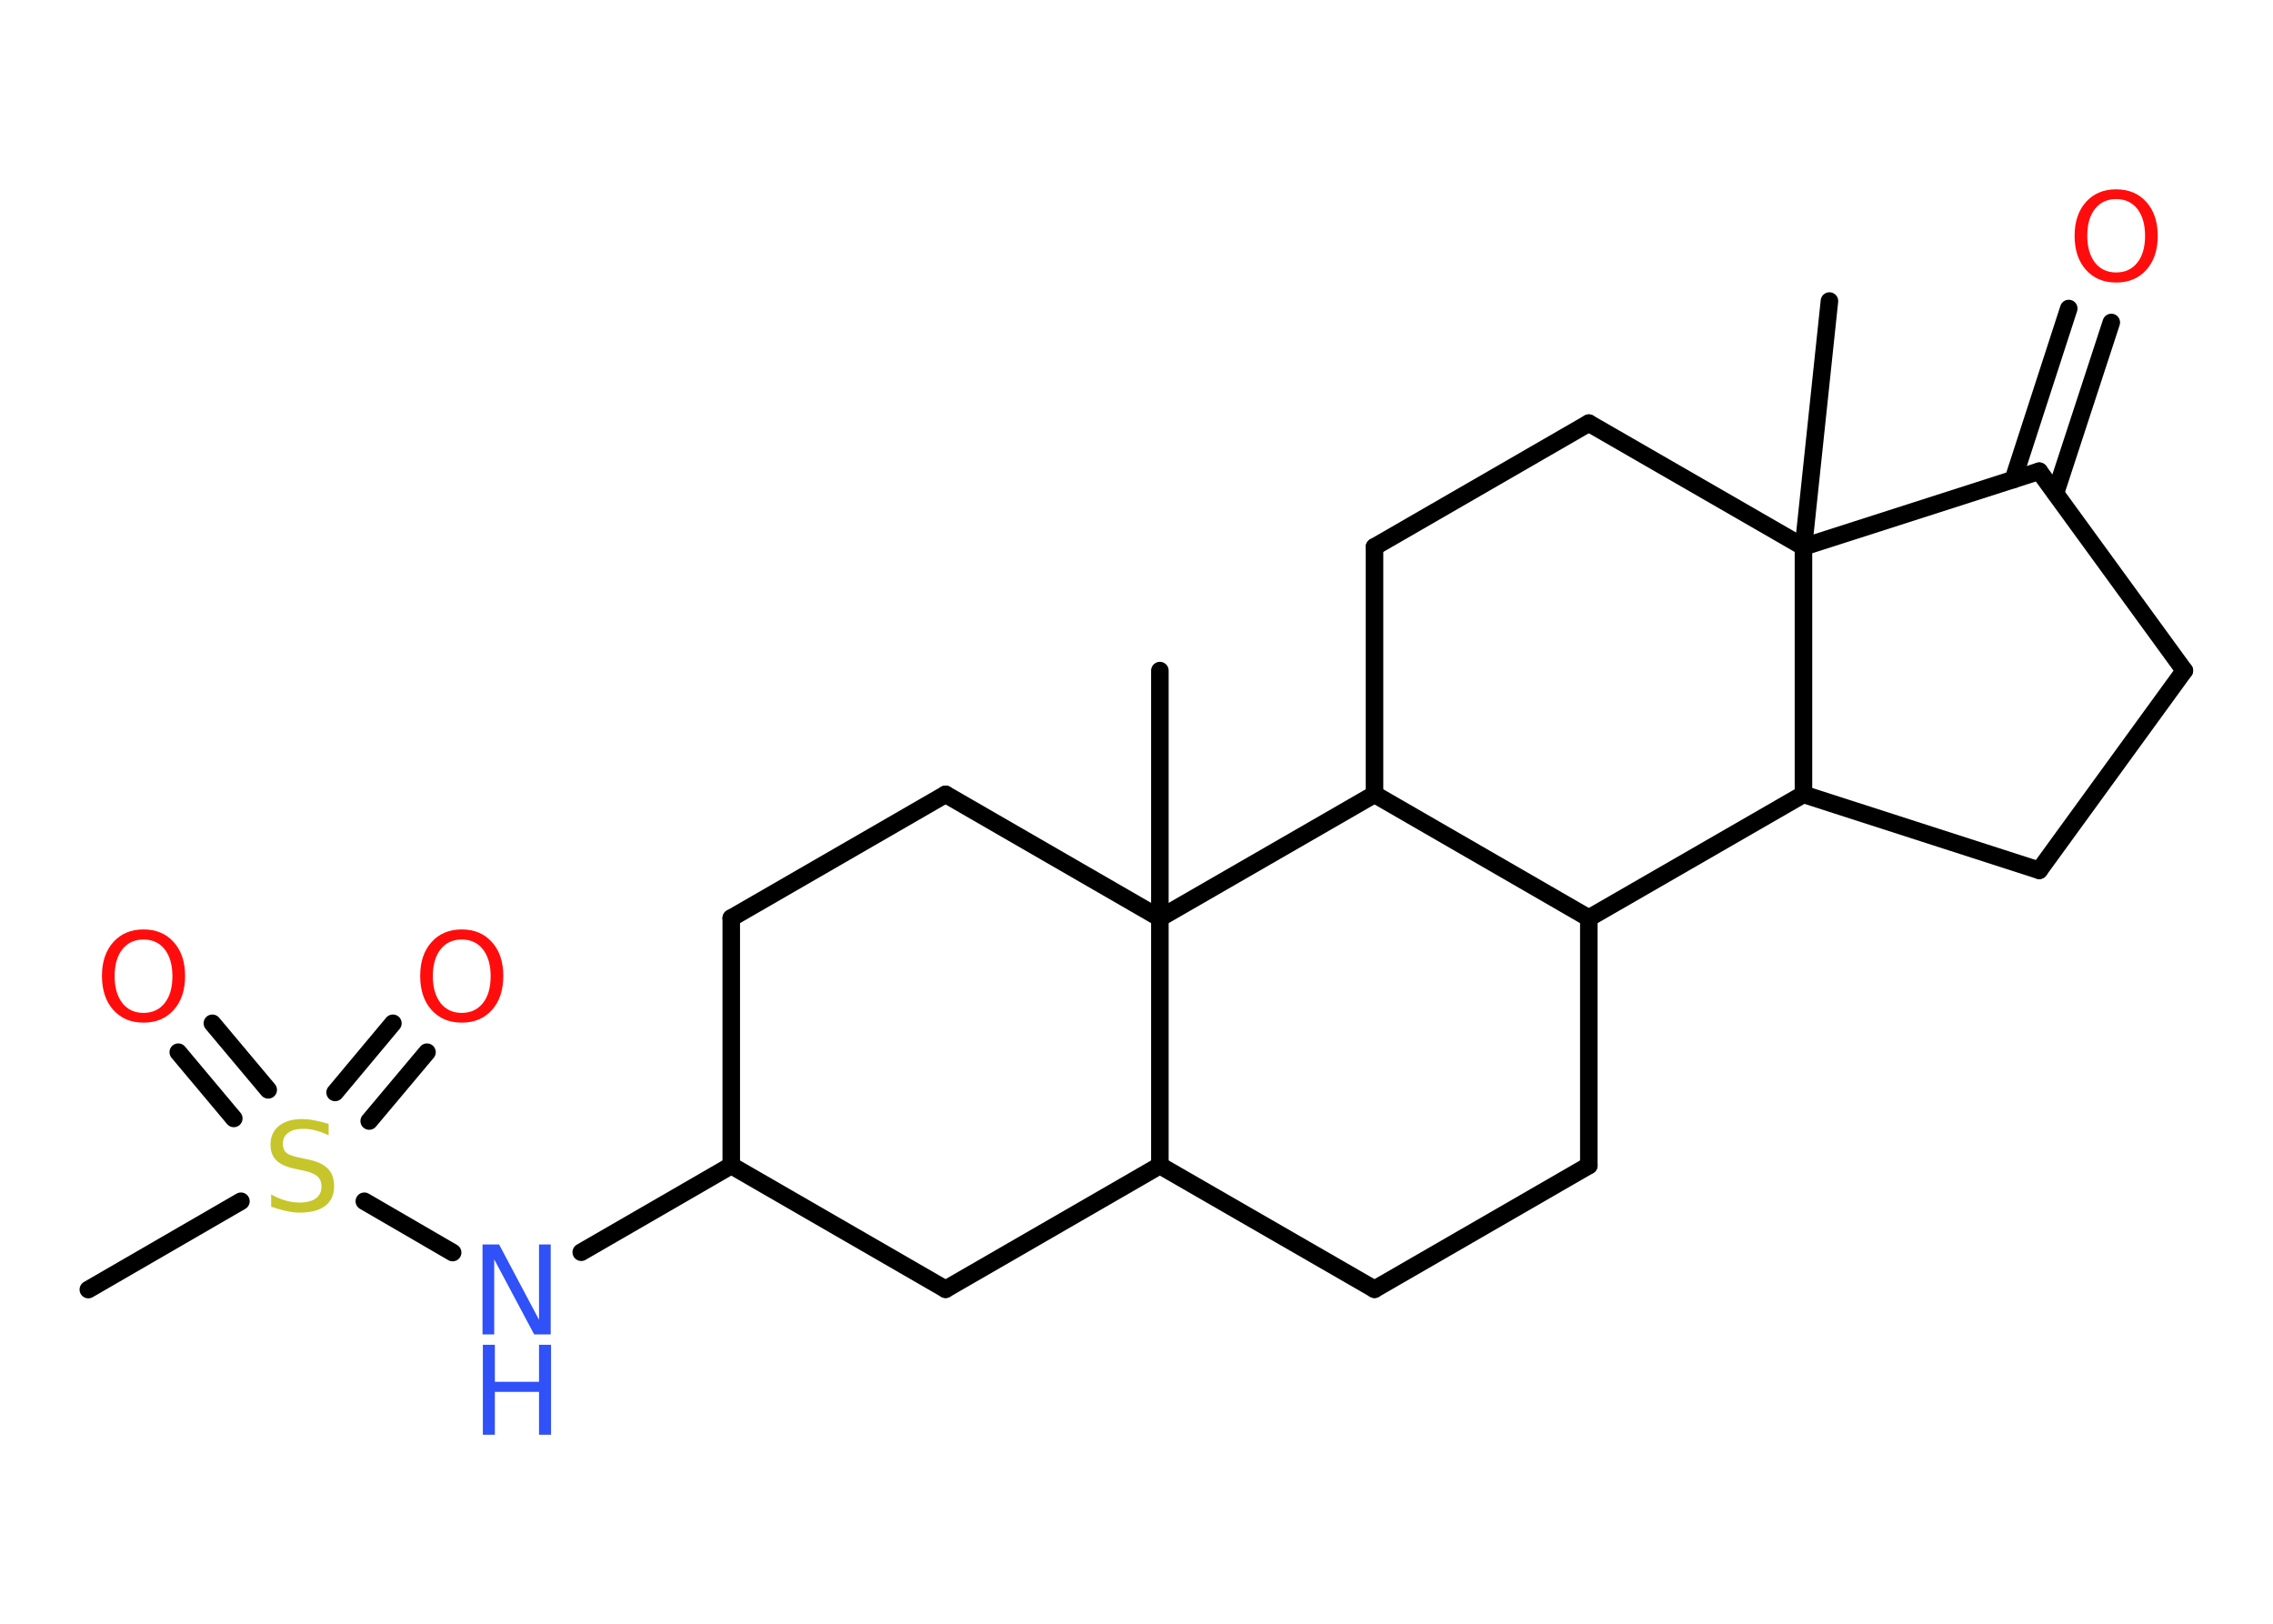 <?xml version='1.0' encoding='UTF-8'?>
<!DOCTYPE svg PUBLIC "-//W3C//DTD SVG 1.1//EN" "http://www.w3.org/Graphics/SVG/1.1/DTD/svg11.dtd">
<svg version='1.2' xmlns='http://www.w3.org/2000/svg' xmlns:xlink='http://www.w3.org/1999/xlink' width='70.0mm' height='50.0mm' viewBox='0 0 70.0 50.0'>
  <desc>Generated by the Chemistry Development Kit (http://github.com/cdk)</desc>
  <g stroke-linecap='round' stroke-linejoin='round' stroke='#000000' stroke-width='.54' fill='#FF0D0D'>
    <rect x='.0' y='.0' width='70.0' height='50.0' fill='#FFFFFF' stroke='none'/>
    <g id='mol1' class='mol'>
      <line id='mol1bnd1' class='bond' x1='56.34' y1='9.27' x2='55.54' y2='16.84'/>
      <line id='mol1bnd2' class='bond' x1='55.54' y1='16.84' x2='48.93' y2='13.03'/>
      <line id='mol1bnd3' class='bond' x1='48.93' y1='13.03' x2='42.33' y2='16.84'/>
      <line id='mol1bnd4' class='bond' x1='42.33' y1='16.84' x2='42.33' y2='24.46'/>
      <line id='mol1bnd5' class='bond' x1='42.33' y1='24.46' x2='48.93' y2='28.27'/>
      <line id='mol1bnd6' class='bond' x1='48.93' y1='28.27' x2='48.93' y2='35.89'/>
      <line id='mol1bnd7' class='bond' x1='48.93' y1='35.89' x2='42.33' y2='39.7'/>
      <line id='mol1bnd8' class='bond' x1='42.33' y1='39.7' x2='35.72' y2='35.89'/>
      <line id='mol1bnd9' class='bond' x1='35.72' y1='35.89' x2='29.12' y2='39.7'/>
      <line id='mol1bnd10' class='bond' x1='29.12' y1='39.7' x2='22.52' y2='35.89'/>
      <line id='mol1bnd11' class='bond' x1='22.52' y1='35.89' x2='17.9' y2='38.56'/>
      <line id='mol1bnd12' class='bond' x1='13.94' y1='38.57' x2='11.22' y2='36.99'/>
      <line id='mol1bnd13' class='bond' x1='7.42' y1='36.99' x2='2.72' y2='39.71'/>
      <g id='mol1bnd14' class='bond'>
        <line x1='10.32' y1='33.64' x2='12.1' y2='31.51'/>
        <line x1='11.37' y1='34.52' x2='13.15' y2='32.4'/>
      </g>
      <g id='mol1bnd15' class='bond'>
        <line x1='7.2' y1='34.44' x2='5.49' y2='32.4'/>
        <line x1='8.26' y1='33.56' x2='6.54' y2='31.51'/>
      </g>
      <line id='mol1bnd16' class='bond' x1='22.52' y1='35.89' x2='22.52' y2='28.27'/>
      <line id='mol1bnd17' class='bond' x1='22.52' y1='28.27' x2='29.12' y2='24.46'/>
      <line id='mol1bnd18' class='bond' x1='29.12' y1='24.46' x2='35.72' y2='28.27'/>
      <line id='mol1bnd19' class='bond' x1='35.72' y1='35.89' x2='35.72' y2='28.27'/>
      <line id='mol1bnd20' class='bond' x1='42.33' y1='24.46' x2='35.72' y2='28.27'/>
      <line id='mol1bnd21' class='bond' x1='35.72' y1='28.27' x2='35.72' y2='20.65'/>
      <line id='mol1bnd22' class='bond' x1='48.93' y1='28.27' x2='55.54' y2='24.46'/>
      <line id='mol1bnd23' class='bond' x1='55.54' y1='16.84' x2='55.54' y2='24.46'/>
      <line id='mol1bnd24' class='bond' x1='55.54' y1='24.46' x2='62.8' y2='26.8'/>
      <line id='mol1bnd25' class='bond' x1='62.8' y1='26.8' x2='67.27' y2='20.65'/>
      <line id='mol1bnd26' class='bond' x1='67.27' y1='20.65' x2='62.8' y2='14.51'/>
      <line id='mol1bnd27' class='bond' x1='55.54' y1='16.84' x2='62.8' y2='14.51'/>
      <g id='mol1bnd28' class='bond'>
        <line x1='62.0' y1='14.77' x2='63.71' y2='9.5'/>
        <line x1='63.3' y1='15.19' x2='65.02' y2='9.93'/>
      </g>
      <g id='mol1atm12' class='atom'>
        <path d='M14.87 38.32h.5l1.23 2.32v-2.32h.36v2.77h-.51l-1.23 -2.31v2.31h-.36v-2.77z' stroke='none' fill='#3050F8'/>
        <path d='M14.87 41.41h.37v1.14h1.36v-1.14h.37v2.77h-.37v-1.32h-1.36v1.32h-.37v-2.77z' stroke='none' fill='#3050F8'/>
      </g>
      <path id='mol1atm13' class='atom' d='M10.12 34.6v.36q-.21 -.1 -.4 -.15q-.19 -.05 -.37 -.05q-.31 .0 -.47 .12q-.17 .12 -.17 .34q.0 .18 .11 .28q.11 .09 .42 .15l.23 .05q.42 .08 .62 .28q.2 .2 .2 .54q.0 .4 -.27 .61q-.27 .21 -.79 .21q-.2 .0 -.42 -.05q-.22 -.05 -.46 -.13v-.38q.23 .13 .45 .19q.22 .06 .43 .06q.32 .0 .5 -.13q.17 -.13 .17 -.36q.0 -.21 -.13 -.32q-.13 -.11 -.41 -.17l-.23 -.05q-.42 -.08 -.61 -.26q-.19 -.18 -.19 -.49q.0 -.37 .26 -.58q.26 -.21 .71 -.21q.19 .0 .39 .04q.2 .04 .41 .1z' stroke='none' fill='#C6C62C'/>
      <path id='mol1atm15' class='atom' d='M14.22 28.93q-.41 .0 -.65 .3q-.24 .3 -.24 .83q.0 .52 .24 .83q.24 .3 .65 .3q.41 .0 .65 -.3q.24 -.3 .24 -.83q.0 -.52 -.24 -.83q-.24 -.3 -.65 -.3zM14.22 28.62q.58 .0 .93 .39q.35 .39 .35 1.04q.0 .66 -.35 1.05q-.35 .39 -.93 .39q-.58 .0 -.93 -.39q-.35 -.39 -.35 -1.05q.0 -.65 .35 -1.04q.35 -.39 .93 -.39z' stroke='none'/>
      <path id='mol1atm16' class='atom' d='M4.42 28.93q-.41 .0 -.65 .3q-.24 .3 -.24 .83q.0 .52 .24 .83q.24 .3 .65 .3q.41 .0 .65 -.3q.24 -.3 .24 -.83q.0 -.52 -.24 -.83q-.24 -.3 -.65 -.3zM4.42 28.62q.58 .0 .93 .39q.35 .39 .35 1.04q.0 .66 -.35 1.05q-.35 .39 -.93 .39q-.58 .0 -.93 -.39q-.35 -.39 -.35 -1.05q.0 -.65 .35 -1.04q.35 -.39 .93 -.39z' stroke='none'/>
      <path id='mol1atm25' class='atom' d='M65.17 6.13q-.41 .0 -.65 .3q-.24 .3 -.24 .83q.0 .52 .24 .83q.24 .3 .65 .3q.41 .0 .65 -.3q.24 -.3 .24 -.83q.0 -.52 -.24 -.83q-.24 -.3 -.65 -.3zM65.17 5.83q.58 .0 .93 .39q.35 .39 .35 1.04q.0 .66 -.35 1.05q-.35 .39 -.93 .39q-.58 .0 -.93 -.39q-.35 -.39 -.35 -1.05q.0 -.65 .35 -1.04q.35 -.39 .93 -.39z' stroke='none'/>
    </g>
  </g>
</svg>

